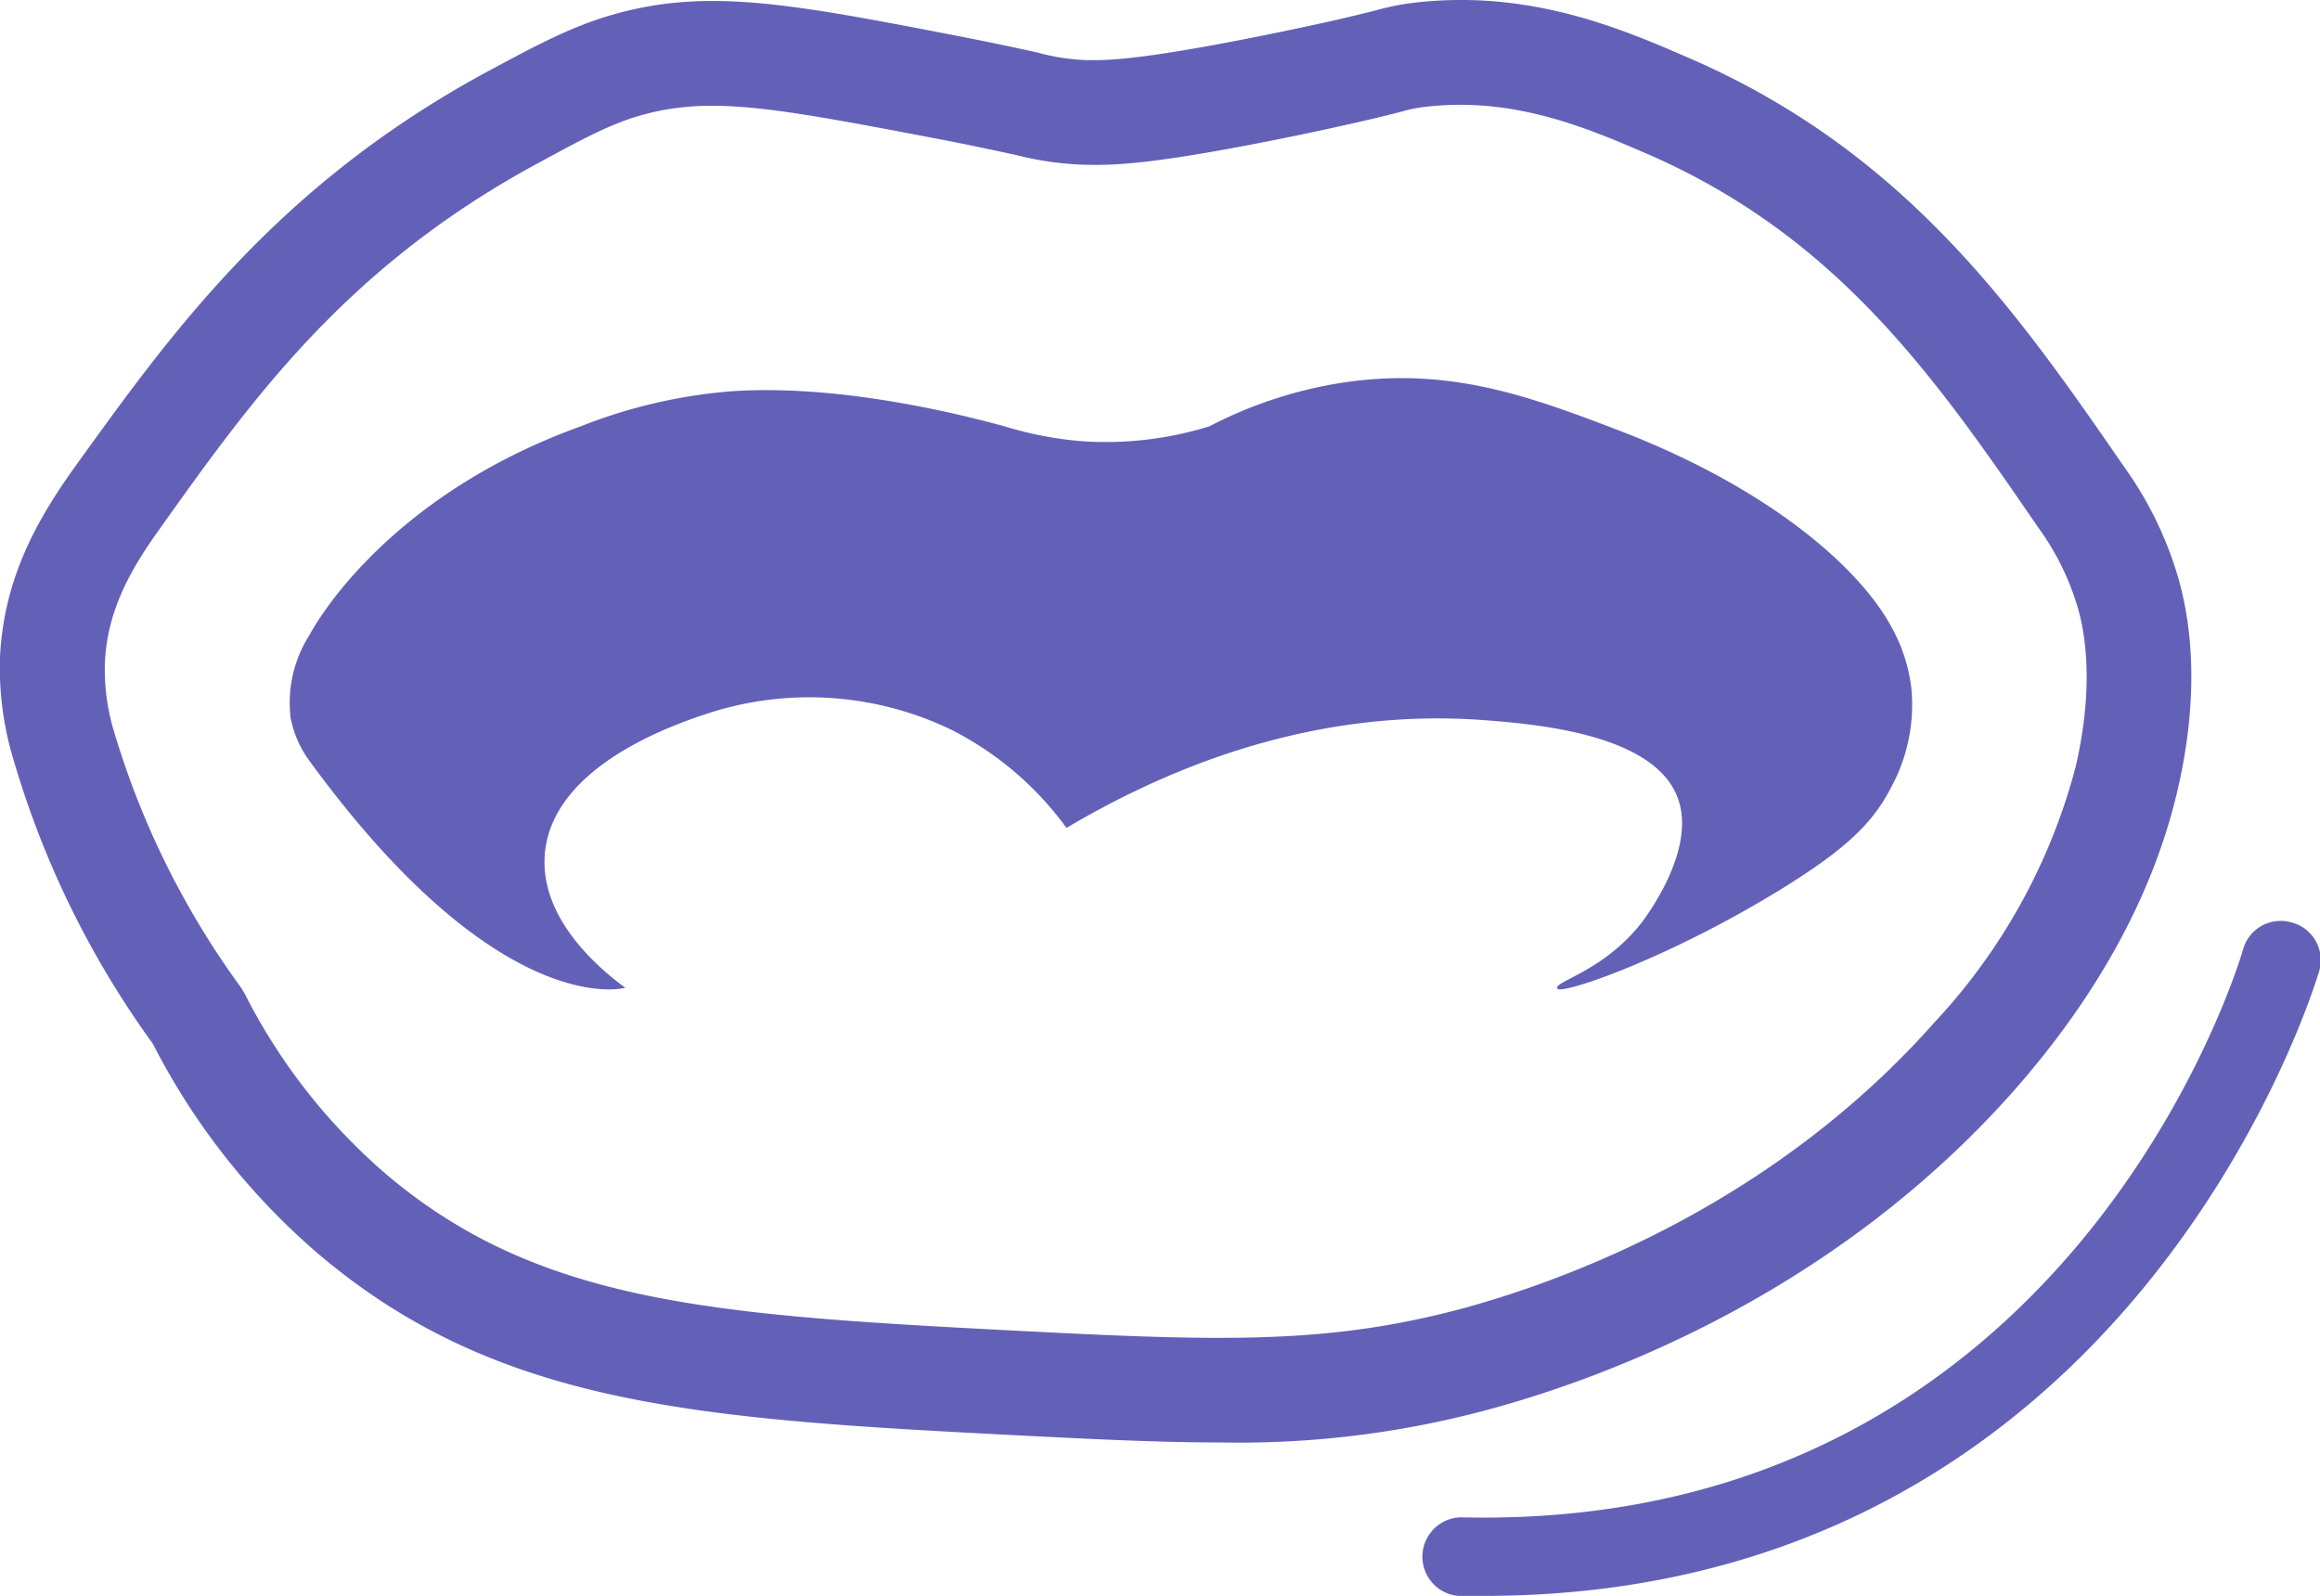 <svg xmlns="http://www.w3.org/2000/svg" viewBox="0 0 137.29 94.47"><defs><style>.cls-1{fill:#6361b7;}</style></defs><g id="Capa_2" data-name="Capa 2"><g id="Iconos"><path class="cls-1" d="M72.34,85.37c-4,0-8.4-.23-14-.52-17.78-.93-29.19-1.94-39.43-10.58A40.87,40.87,0,0,1,9.05,61.78,54.78,54.78,0,0,1,.81,45,18.84,18.84,0,0,1,0,38.87c.24-4.74,2.26-8.19,4.41-11.21h0C10,19.91,16.22,11.12,28.67,4.33c3.73-2,6-3.25,9.52-3.92C43.08-.5,48,.45,56.84,2.16c2.19.43,3.57.73,4.56.95a12.28,12.28,0,0,0,3,.45c1,0,2.87.08,11.28-1.65,3.4-.7,4.87-1.08,5.75-1.3A14.66,14.66,0,0,1,83.78.15C90.59-.62,96,1.72,99.92,3.42,112.82,9,119.4,18.5,125.75,27.7a21.59,21.59,0,0,1,3,6c.84,2.62,1.53,7,.1,13.11s-4.71,12.12-9.72,17.79C108.67,76.39,95.42,81.39,88.45,83.32A56.54,56.54,0,0,1,72.34,85.37ZM42.16,6.26a16,16,0,0,0-2.84.24c-2.57.48-4.17,1.36-7.67,3.26C20.44,15.87,14.87,23.69,9.48,31.26h0c-1.5,2.1-3.11,4.61-3.27,7.91a12.64,12.64,0,0,0,.57,4.23,49.55,49.55,0,0,0,7.45,15l.23.37a34.85,34.85,0,0,0,8.46,10.78c8.75,7.38,18.78,8.24,35.77,9.13,13.09.68,19.66,1,28.11-1.31,6.3-1.75,18.29-6.26,27.7-16.89a35.24,35.24,0,0,0,8.33-15.1c1.16-5,.52-8.29,0-9.82a15.37,15.37,0,0,0-2.2-4.32C114.53,22.35,108.74,14,97.46,9.1c-3.48-1.5-7.81-3.37-13-2.79a8.17,8.17,0,0,0-1.53.3c-.93.24-2.49.63-6,1.37C68.49,9.72,66,9.8,64.2,9.75a18.7,18.7,0,0,1-4.13-.59c-1-.21-2.29-.5-4.41-.91C49.11,7,45.21,6.26,42.16,6.26Z"/><path class="cls-1" d="M37,58.46S29.63,60.56,18.29,45a6.32,6.32,0,0,1-1.09-2.5,7.45,7.45,0,0,1,1.09-4.88c1.49-2.7,6.26-8.85,16.08-12.39a30.75,30.75,0,0,1,9-2.08c6.78-.44,14.29,1.6,16.07,2.08a21.62,21.62,0,0,0,4.68.89,20.78,20.78,0,0,0,7.45-.89,25.45,25.45,0,0,1,8.27-2.64c6.12-.82,10.75.89,16,2.9,8.82,3.39,14.18,8.08,16.08,11.6a9.74,9.74,0,0,1,1.19,3.66,10.24,10.24,0,0,1-1.19,5.83c-1.09,2.15-2.74,3.69-6.32,5.92-6.76,4.2-13.27,6.43-13.45,6s2.73-1,5-3.9c.32-.43,3.19-4.26,2.17-7.27-1.35-4-8.79-4.51-11.93-4.74C82.81,42.31,74,42.54,63.11,49a19.07,19.07,0,0,0-6.83-5.82,19.35,19.35,0,0,0-14.26-1c-2,.65-9.49,3.14-9.79,8.53C32,54.9,36.41,58,37,58.46Z"/><path class="cls-1" d="M135.6,54.59a2.31,2.31,0,0,0-2.86,1.59h0c-.15.54-10.12,34.49-46.31,33.62h0a2.33,2.33,0,0,0-.13,4.65h1.5c38.62,0,49.34-36.66,49.45-37h0A2.31,2.31,0,0,0,135.6,54.59Z"/></g></g></svg>